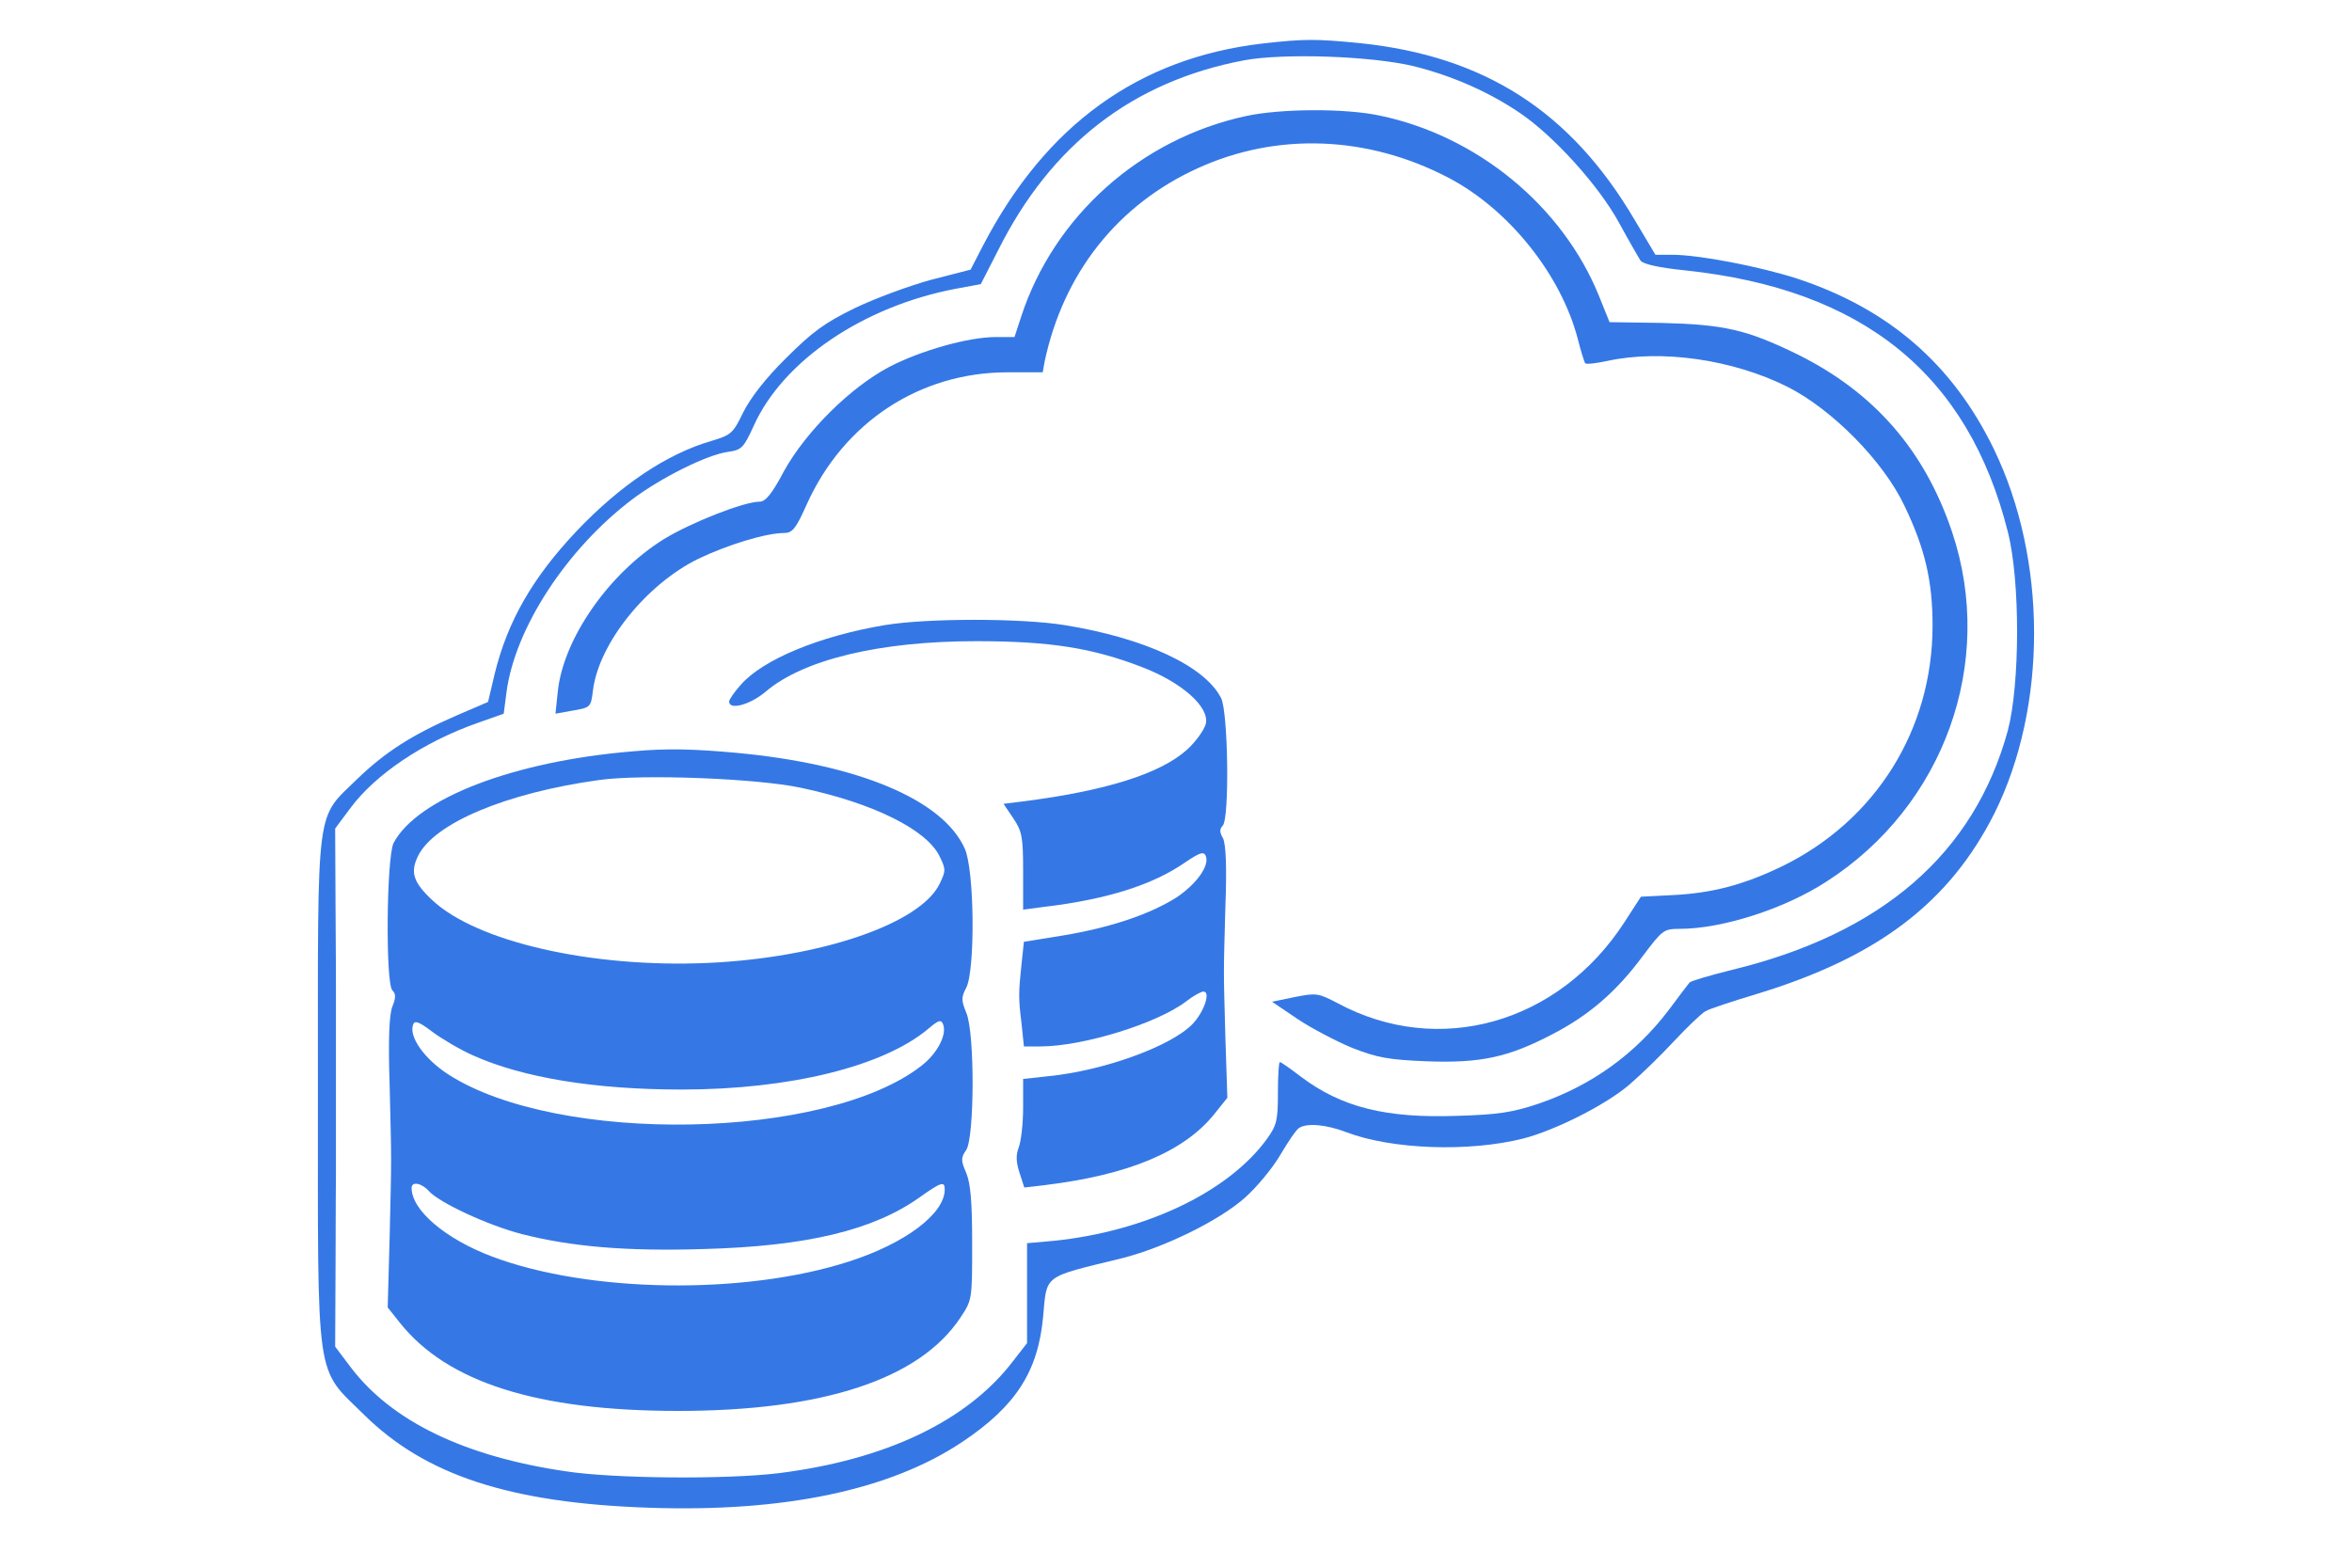 <?xml version="1.0" standalone="no"?>
<!DOCTYPE svg PUBLIC "-//W3C//DTD SVG 20010904//EN"
 "http://www.w3.org/TR/2001/REC-SVG-20010904/DTD/svg10.dtd">
<svg version="1.0" xmlns="http://www.w3.org/2000/svg"
 width="600pt" height="400pt" viewBox="0 0 600 400"
 preserveAspectRatio="xMidYMid meet">

<g transform="translate(0,400) scale(0.1,-0.1)"
fill="#000000" stroke="none">
<path fill="#3578E5"  d="M3221 3889 c-317 -37 -553 -208 -713 -515 l-32 -62 -101 -26 c-55
-15 -142 -47 -194 -72 -78 -38 -109 -61 -176 -128 -52 -51 -91 -102 -109 -138
-26 -54 -31 -58 -81 -73 -114 -33 -233 -113 -345 -231 -112 -119 -175 -229
-208 -363 l-17 -72 -79 -34 c-115 -50 -182 -93 -253 -161 -109 -107 -102 -52
-102 -793 0 -761 -8 -707 118 -831 156 -154 372 -225 726 -237 346 -12 616 45
800 168 136 91 193 179 206 319 10 109 -2 100 199 149 108 27 250 96 317 156
29 26 69 74 89 108 20 34 41 65 48 69 20 13 69 9 121 -11 116 -44 312 -51 451
-16 81 21 209 85 270 137 28 24 80 74 114 111 35 37 71 72 81 77 10 6 68 25
131 44 309 94 491 233 606 461 135 272 135 648 -2 930 -105 216 -268 357 -501
434 -96 31 -251 61 -320 61 l-42 0 -53 89 c-163 277 -383 418 -701 451 -113
11 -142 11 -248 -1z m386 -58 c99 -25 190 -65 270 -119 87 -59 201 -185 253
-280 25 -46 50 -89 55 -97 7 -9 46 -18 115 -25 453 -48 721 -265 822 -667 32
-125 31 -390 0 -507 -86 -314 -321 -518 -705 -611 -56 -14 -104 -28 -107 -32
-4 -5 -28 -36 -53 -70 -85 -112 -197 -193 -332 -239 -65 -22 -103 -28 -205
-31 -185 -7 -299 22 -403 101 -26 20 -49 36 -52 36 -3 0 -5 -35 -5 -78 0 -71
-3 -83 -28 -118 -98 -135 -309 -236 -544 -260 l-68 -6 0 -128 0 -127 -35 -45
c-117 -154 -326 -253 -600 -287 -132 -16 -419 -14 -542 5 -259 38 -444 128
-548 265 l-40 53 1 210 c0 116 1 223 1 239 0 46 0 426 0 445 0 9 0 109 -1 222
l-1 206 38 51 c64 87 187 170 327 219 l65 23 7 54 c21 163 153 366 321 493 73
55 191 114 244 121 35 5 40 10 66 67 75 166 279 304 514 349 l65 12 44 86
c135 270 343 431 627 485 101 19 327 11 434 -15z"/>
<path fill="#3578E5"  d="M3179 3704 c-269 -58 -490 -255 -574 -512 l-17 -52 -48 0 c-69 0
-191 -34 -273 -77 -98 -52 -211 -164 -267 -265 -30 -57 -47 -78 -62 -78 -40 0
-175 -53 -245 -96 -140 -87 -256 -254 -270 -388 l-6 -57 39 7 c52 9 51 8 57
55 16 119 136 268 268 333 75 36 173 66 219 66 21 0 30 10 58 73 94 209 288
337 512 337 l90 0 5 28 c48 225 186 400 391 493 202 92 433 83 638 -24 154
-80 288 -247 331 -412 8 -32 17 -60 19 -62 3 -3 28 0 56 6 138 30 320 4 460
-66 113 -57 244 -189 298 -303 52 -108 72 -191 72 -306 0 -266 -145 -498 -385
-615 -98 -47 -177 -68 -280 -73 l-79 -4 -42 -65 c-168 -259 -474 -345 -731
-207 -50 26 -54 27 -110 16 l-58 -12 65 -44 c36 -24 99 -57 140 -74 64 -25 93
-30 190 -34 137 -5 207 10 320 69 93 48 164 109 231 200 50 66 53 69 94 69
108 0 268 51 375 121 300 193 431 559 320 891 -70 209 -199 357 -395 454 -129
63 -187 76 -345 80 l-134 2 -27 67 c-93 229 -310 408 -559 460 -88 19 -253 18
-341 -1z"/>
<path fill="#3578E5"  d="M2257 2405 c-167 -28 -311 -88 -367 -152 -17 -19 -30 -38 -30 -43 0
-23 54 -8 93 25 96 82 291 129 537 129 188 0 296 -17 423 -66 102 -39 173
-102 163 -145 -4 -15 -25 -45 -47 -65 -68 -62 -208 -106 -421 -133 l-48 -6 25
-37 c22 -33 25 -47 25 -135 l0 -98 53 7 c160 19 278 56 361 114 37 25 47 28
52 16 10 -25 -24 -72 -75 -106 -68 -43 -169 -77 -290 -97 l-99 -16 -6 -56 c-8
-76 -8 -88 0 -153 l6 -58 42 0 c109 0 299 59 372 115 18 14 38 25 44 25 19 0
2 -51 -27 -82 -54 -57 -227 -120 -369 -134 l-64 -7 0 -73 c0 -40 -5 -85 -11
-101 -8 -21 -7 -38 2 -66 l12 -37 51 6 c216 26 358 86 435 183 l32 40 -5 153
c-5 185 -5 151 0 335 4 104 1 159 -6 174 -9 15 -9 24 -1 32 18 18 14 291 -4
326 -42 82 -195 153 -399 186 -111 18 -351 18 -459 0z"/>
<path fill="#3578E5"  d="M1615 2083 c-304 -25 -551 -120 -611 -234 -18 -36 -21 -358 -3 -376
9 -9 9 -19 0 -41 -8 -20 -11 -81 -7 -203 5 -209 5 -166 0 -385 l-5 -180 31
-39 c121 -152 350 -225 710 -225 370 0 616 81 720 238 30 45 30 46 30 189 0
106 -4 153 -15 180 -14 32 -14 39 0 59 21 33 22 299 0 350 -13 32 -13 39 0 64
23 45 21 301 -4 355 -56 125 -272 215 -581 244 -110 10 -178 12 -265 4z m428
-93 c185 -39 321 -107 354 -175 16 -33 16 -37 0 -70 -49 -102 -304 -189 -592
-202 -296 -13 -590 54 -703 161 -47 44 -56 70 -36 111 40 84 224 162 464 195
110 15 401 4 513 -20z m-836 -683 c127 -57 311 -87 532 -87 276 0 515 59 629
155 27 23 33 24 38 11 10 -26 -15 -74 -55 -105 -242 -190 -928 -203 -1208 -22
-60 39 -101 96 -89 127 4 11 15 7 48 -18 24 -18 71 -46 105 -61z m-113 -346
c27 -30 152 -88 238 -110 126 -32 265 -44 462 -38 264 7 434 48 552 132 55 39
64 42 64 20 0 -62 -101 -138 -245 -184 -266 -86 -664 -80 -910 13 -119 45
-205 118 -205 175 0 17 25 13 44 -8z"/>
</g>
</svg>
